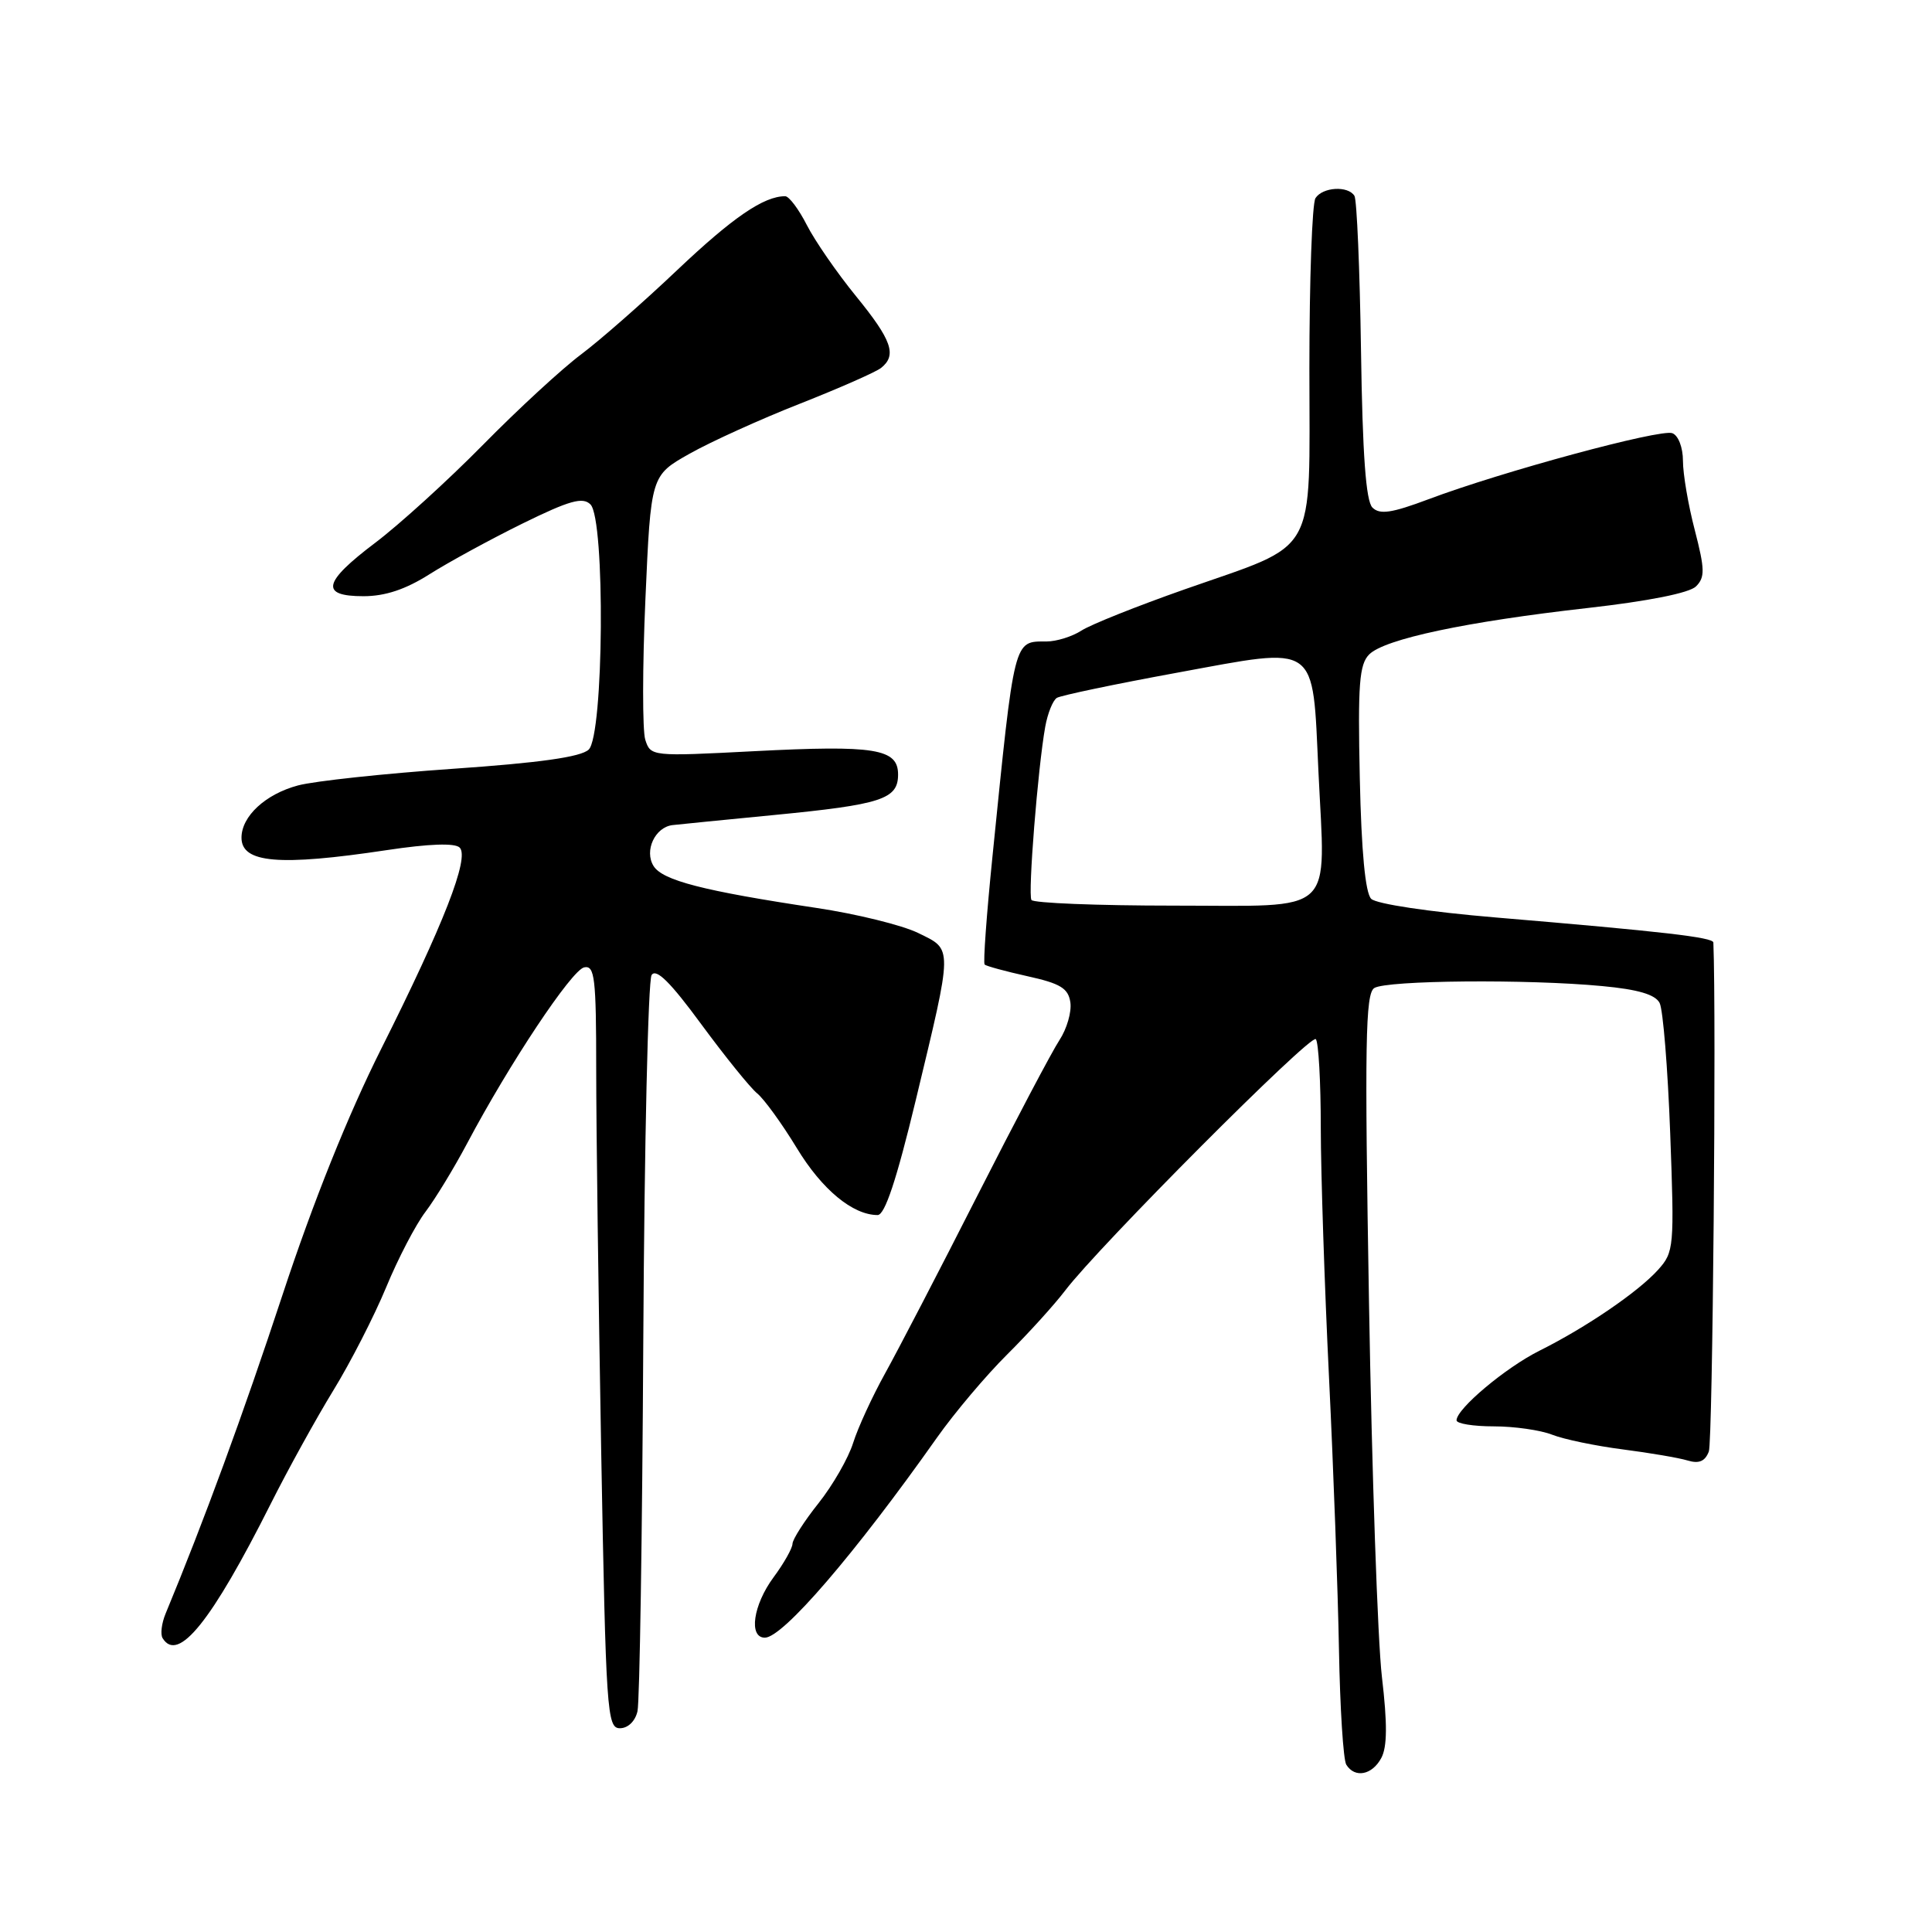 <?xml version="1.0" encoding="UTF-8" standalone="no"?>
<!DOCTYPE svg PUBLIC "-//W3C//DTD SVG 1.1//EN" "http://www.w3.org/Graphics/SVG/1.1/DTD/svg11.dtd" >
<svg xmlns="http://www.w3.org/2000/svg" xmlns:xlink="http://www.w3.org/1999/xlink" version="1.1" viewBox="0 0 256 256">
 <g >
 <path fill="currentColor"
d=" M 183.03 232.94 C 183.82 231.47 183.84 228.40 183.11 222.19 C 182.55 217.41 181.78 195.12 181.40 172.65 C 180.81 138.19 180.92 131.66 182.10 130.92 C 183.73 129.89 202.42 129.72 212.29 130.66 C 217.04 131.10 219.34 131.78 219.91 132.90 C 220.36 133.78 220.99 141.55 221.31 150.16 C 221.87 165.29 221.82 165.90 219.70 168.26 C 217.06 171.19 210.17 175.89 204.00 178.97 C 199.51 181.21 193.00 186.67 193.00 188.20 C 193.00 188.64 195.22 189.00 197.93 189.00 C 200.65 189.00 204.14 189.50 205.68 190.11 C 207.23 190.72 211.43 191.59 215.00 192.05 C 218.57 192.51 222.45 193.17 223.61 193.52 C 225.12 193.98 225.93 193.64 226.43 192.33 C 226.94 191.04 227.43 134.76 227.03 124.89 C 227.00 124.20 220.31 123.43 198.19 121.57 C 189.39 120.83 182.38 119.78 181.69 119.10 C 180.91 118.31 180.39 112.84 180.18 103.09 C 179.91 90.66 180.11 88.03 181.43 86.71 C 183.48 84.67 194.26 82.38 210.41 80.56 C 218.44 79.65 223.86 78.57 224.73 77.70 C 225.93 76.50 225.91 75.44 224.57 70.25 C 223.70 66.93 223.00 62.80 223.00 61.07 C 223.00 59.30 222.39 57.70 221.59 57.40 C 220.04 56.80 199.01 62.49 189.29 66.15 C 184.39 67.99 182.82 68.22 181.85 67.25 C 180.99 66.39 180.54 60.24 180.34 46.46 C 180.18 35.70 179.79 26.47 179.47 25.95 C 178.62 24.58 175.26 24.78 174.31 26.25 C 173.86 26.94 173.50 37.12 173.50 48.88 C 173.50 74.18 174.85 71.81 156.98 78.09 C 150.66 80.31 144.50 82.77 143.29 83.56 C 142.07 84.35 139.98 85.00 138.66 85.00 C 134.29 85.00 134.45 84.36 131.51 113.46 C 130.73 121.14 130.26 127.60 130.47 127.81 C 130.68 128.01 133.24 128.71 136.17 129.36 C 140.53 130.32 141.56 130.96 141.83 132.83 C 142.01 134.09 141.36 136.33 140.39 137.81 C 139.41 139.29 134.50 148.60 129.47 158.50 C 124.45 168.40 118.95 178.97 117.27 182.00 C 115.59 185.03 113.69 189.15 113.05 191.18 C 112.42 193.20 110.35 196.80 108.46 199.18 C 106.57 201.55 105.02 203.98 105.01 204.56 C 105.00 205.14 103.88 207.14 102.50 209.00 C 99.79 212.67 99.17 217.00 101.35 217.00 C 103.73 217.00 113.27 205.91 124.15 190.50 C 126.48 187.20 130.66 182.25 133.44 179.49 C 136.22 176.73 139.69 172.91 141.15 170.99 C 145.58 165.16 173.66 136.99 174.35 137.69 C 174.71 138.04 175.01 143.32 175.01 149.42 C 175.02 155.51 175.51 170.40 176.10 182.50 C 176.69 194.60 177.28 210.83 177.42 218.58 C 177.56 226.32 177.99 233.18 178.39 233.83 C 179.52 235.65 181.82 235.21 183.03 232.94 Z  M 84.47 226.75 C 84.76 225.51 85.10 203.35 85.24 177.50 C 85.38 151.65 85.88 129.91 86.34 129.20 C 86.94 128.27 88.83 130.14 92.91 135.70 C 96.07 139.99 99.40 144.12 100.33 144.88 C 101.25 145.63 103.62 148.90 105.59 152.14 C 108.92 157.63 113.00 161.00 116.29 161.00 C 117.25 161.00 118.80 156.34 121.35 145.75 C 126.30 125.15 126.29 125.89 121.65 123.62 C 119.54 122.59 113.46 121.09 108.15 120.30 C 93.18 118.05 87.79 116.66 86.60 114.75 C 85.34 112.73 86.79 109.61 89.11 109.33 C 89.87 109.24 95.90 108.64 102.50 108.00 C 116.82 106.61 119.00 105.90 119.00 102.63 C 119.00 99.20 115.96 98.71 99.86 99.54 C 86.33 100.24 86.21 100.23 85.50 98.01 C 85.12 96.79 85.12 88.41 85.52 79.40 C 86.24 63.01 86.24 63.01 91.37 60.12 C 94.19 58.53 100.78 55.54 106.00 53.49 C 111.22 51.43 116.06 49.30 116.75 48.75 C 118.87 47.06 118.18 45.08 113.43 39.25 C 110.92 36.17 107.98 31.92 106.91 29.82 C 105.84 27.72 104.55 26.00 104.04 26.00 C 101.20 26.00 97.11 28.80 89.75 35.77 C 85.21 40.08 79.47 45.11 77.00 46.96 C 74.53 48.80 68.67 54.19 64.00 58.94 C 59.33 63.68 52.91 69.51 49.75 71.90 C 42.78 77.16 42.37 79.00 48.16 79.00 C 51.04 79.00 53.74 78.10 56.91 76.09 C 59.44 74.49 64.98 71.47 69.24 69.37 C 75.47 66.31 77.22 65.82 78.24 66.84 C 80.21 68.81 80.01 97.46 78.00 99.33 C 76.96 100.31 71.47 101.08 60.00 101.87 C 50.92 102.50 41.70 103.49 39.50 104.07 C 35.18 105.22 32.00 108.16 32.00 111.00 C 32.00 114.36 36.98 114.79 51.22 112.65 C 56.86 111.80 60.28 111.68 60.91 112.31 C 62.24 113.64 58.80 122.45 50.50 139.00 C 46.13 147.71 41.50 159.24 37.46 171.50 C 32.22 187.40 27.05 201.49 21.94 213.82 C 21.41 215.10 21.23 216.57 21.55 217.07 C 23.59 220.39 28.03 214.86 35.88 199.25 C 38.16 194.71 41.89 187.96 44.16 184.25 C 46.44 180.54 49.59 174.38 51.17 170.57 C 52.74 166.76 55.09 162.26 56.38 160.57 C 57.66 158.88 60.15 154.80 61.90 151.50 C 67.49 140.95 75.76 128.51 77.41 128.18 C 78.80 127.89 79.00 129.56 79.00 141.68 C 79.00 149.28 79.30 172.04 79.66 192.25 C 80.29 226.87 80.43 229.00 82.14 229.00 C 83.21 229.00 84.17 228.07 84.47 226.75 Z  M 136.67 119.25 C 136.19 118.46 137.52 101.75 138.50 96.29 C 138.82 94.52 139.51 92.80 140.04 92.47 C 140.57 92.15 147.76 90.64 156.01 89.13 C 174.85 85.67 173.89 84.99 174.70 102.24 C 175.61 121.57 177.31 120.00 155.54 120.00 C 145.41 120.00 136.91 119.66 136.67 119.25 Z "/>
</g>
</svg>